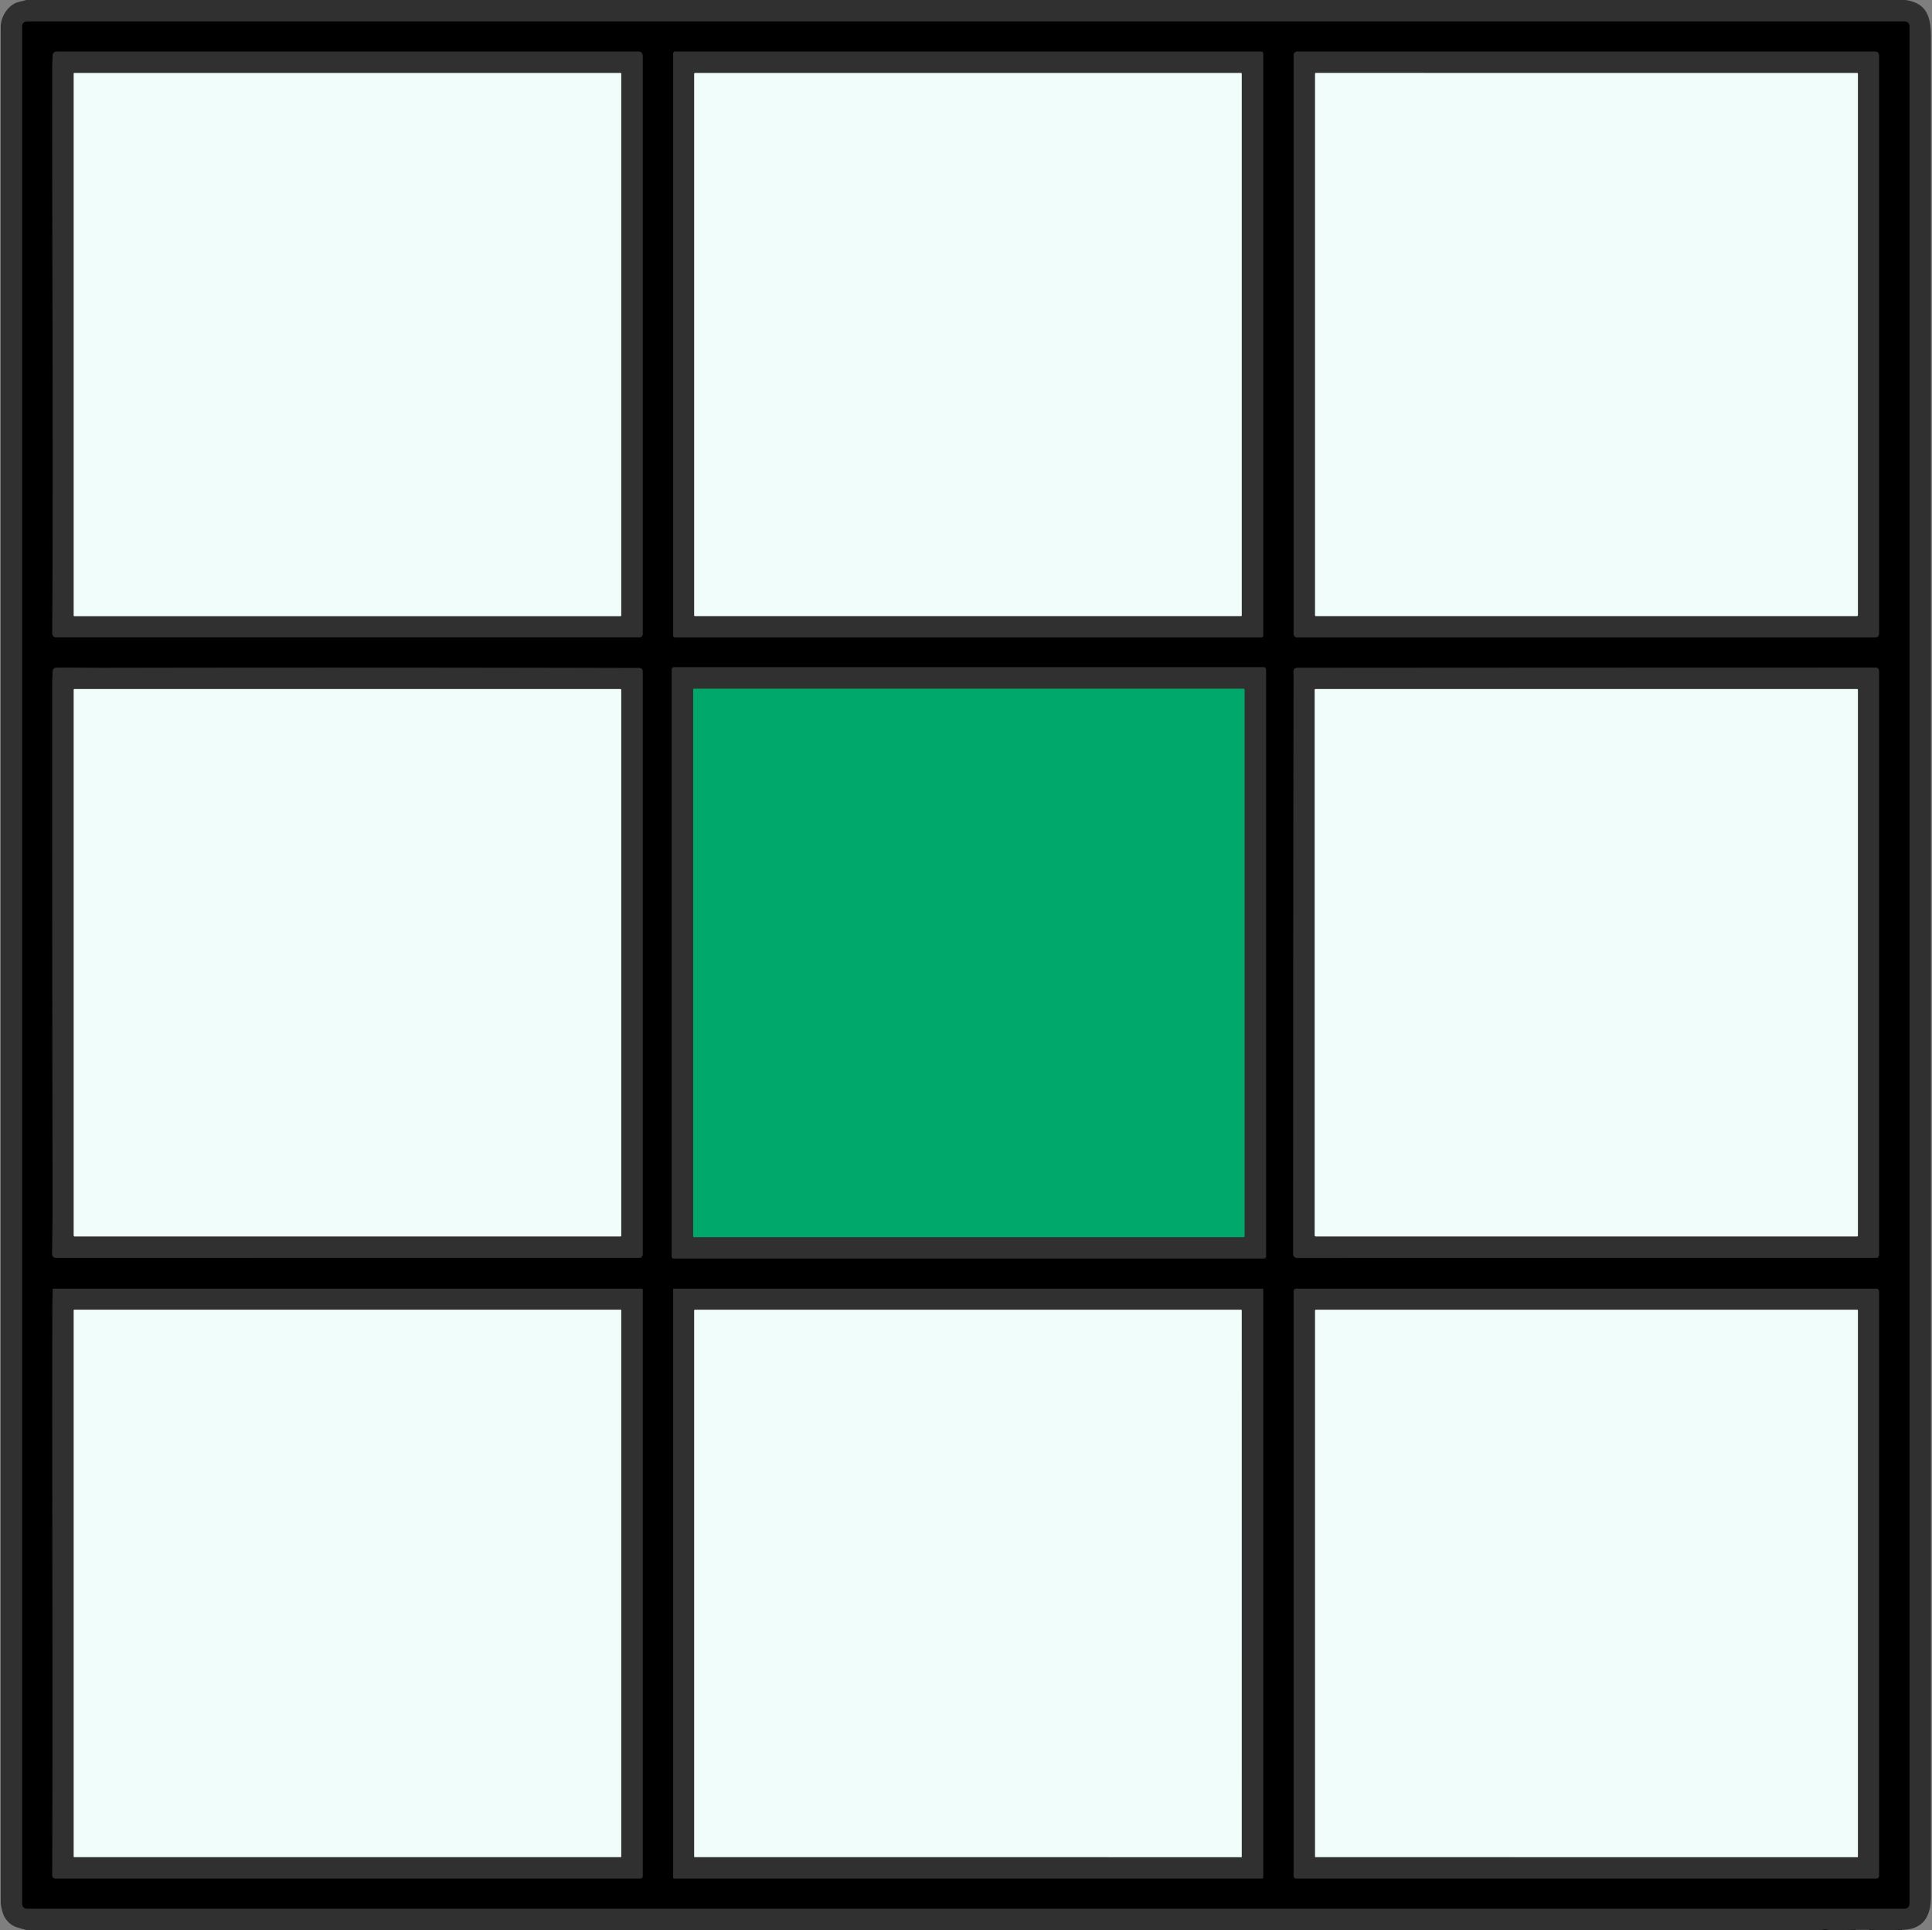 <?xml version="1.0" encoding="UTF-8" standalone="no"?>
<svg
   version="1.1"
   viewBox="0.00 0.00 1349.00 1348.00"
   id="svg49"
   sodipodi:docname="b.svg"
   inkscape:version="1.3 (0e150ed6c4, 2023-07-21)"
   xmlns:inkscape="http://www.inkscape.org/namespaces/inkscape"
   xmlns:sodipodi="http://sodipodi.sourceforge.net/DTD/sodipodi-0.dtd"
   xmlns="http://www.w3.org/2000/svg"
   xmlns:svg="http://www.w3.org/2000/svg">
  <rect x="0.00" y="0.00" width="1349.00" height="1348.00" fill="#808080" stroke="none"/>
  <defs
     id="defs49" />
  <sodipodi:namedview
     id="namedview49"
     pagecolor="#ffffff"
     bordercolor="#000000"
     borderopacity="0.25"
     inkscape:showpageshadow="2"
     inkscape:pageopacity="0.0"
     inkscape:pagecheckerboard="0"
     inkscape:deskcolor="#d1d1d1"
     inkscape:zoom="0.60385757"
     inkscape:cx="674.82801"
     inkscape:cy="674"
     inkscape:window-width="1920"
     inkscape:window-height="1010"
     inkscape:window-x="-6"
     inkscape:window-y="-6"
     inkscape:window-maximized="1"
     inkscape:current-layer="svg49" />
  <g
     stroke-width="2.00"
     fill="none"
     stroke-linecap="butt"
     id="g24">
    <path
       stroke="#181818"
       vector-effect="non-scaling-stroke"
       d="   M 1328.02 1347.82   L 1317.66 1348.00"
       id="path1" />
    <path
       stroke="#181818"
       vector-effect="non-scaling-stroke"
       d="   M 1312.47 1348.00   L 1305.24 1347.80"
       id="path2" />
    <path
       stroke="#181818"
       vector-effect="non-scaling-stroke"
       d="   M 1295.75 1347.80   L 1285.67 1348.00"
       id="path3" />
    <path
       stroke="#181818"
       vector-effect="non-scaling-stroke"
       d="   M 1285.24 1348.00   L 1278.65 1348.00"
       id="path4" />
    <path
       stroke="#181818"
       vector-effect="non-scaling-stroke"
       d="   M 1277.24 1348.00   Q 1274.38 1347.37 1271.69 1348.00"
       id="path5" />
    <path
       stroke="#181818"
       vector-effect="non-scaling-stroke"
       d="   M 1333.25 18.31   A 3.31 3.31 0.0 0 0 1329.94 15.00   L 18.82 15.00   A 3.31 3.31 0.0 0 0 15.51 18.31   L 15.51 1329.69   A 3.31 3.31 0.0 0 0 18.82 1333.00   L 1329.94 1333.00   A 3.31 3.31 0.0 0 0 1333.25 1329.69   L 1333.25 18.31"
       id="path6" />
    <path
       stroke="#181818"
       vector-effect="non-scaling-stroke"
       d="   M 36.52 48.50   C 36.36 179.78 37.20 311.11 36.51 442.38   A 2.79 2.78 -89.9 0 0 39.29 445.18   L 446.38 445.18   A 2.37 2.37 0.0 0 0 448.75 442.81   L 448.75 39.25   Q 448.75 36.00 445.50 36.00   L 39.49 36.00   A 2.69 2.68 -88.3 0 0 36.81 38.53   Q 36.52 43.39 36.52 48.50"
       id="path7" />
    <path
       stroke="#181818"
       vector-effect="non-scaling-stroke"
       d="   M 882.00 37.39   A 1.39 1.39 0.0 0 0 880.61 36.00   L 471.39 36.00   A 1.39 1.39 0.0 0 0 470.00 37.39   L 470.00 443.81   A 1.39 1.39 0.0 0 0 471.39 445.20   L 880.61 445.20   A 1.39 1.39 0.0 0 0 882.00 443.81   L 882.00 37.39"
       id="path8" />
    <path
       stroke="#181818"
       vector-effect="non-scaling-stroke"
       d="   M 1312.00 38.52   A 2.52 2.52 0.0 0 0 1309.48 36.00   L 905.78 36.00   A 2.52 2.52 0.0 0 0 903.26 38.52   L 903.26 442.68   A 2.52 2.52 0.0 0 0 905.78 445.20   L 1309.48 445.20   A 2.52 2.52 0.0 0 0 1312.00 442.68   L 1312.00 38.52"
       id="path9" />
    <path
       stroke="#181818"
       vector-effect="non-scaling-stroke"
       d="   M 469.00 877.41   A 1.59 1.59 0.0 0 0 470.59 879.00   L 882.41 879.00   A 1.59 1.59 0.0 0 0 884.00 877.41   L 884.00 467.59   A 1.59 1.59 0.0 0 0 882.41 466.00   L 470.59 466.00   A 1.59 1.59 0.0 0 0 469.00 467.59   L 469.00 877.41"
       id="path10" />
    <path
       stroke="#181818"
       vector-effect="non-scaling-stroke"
       d="   M 72.00 466.42   C 63.24 466.44 50.29 466.12 39.28 466.32   A 2.52 2.51 1.2 0 0 36.81 468.68   Q 36.49 473.88 36.49 479.75   Q 36.46 656.72 36.71 833.69   Q 36.74 854.62 36.42 875.82   A 2.64 2.64 0.0 0 0 39.06 878.50   L 446.36 878.46   A 2.39 2.39 0.0 0 0 448.75 876.07   L 448.75 468.98   Q 448.75 466.48 446.24 466.54   Q 445.57 466.56 444.00 466.55   Q 258.00 466.07 72.00 466.42"
       id="path11" />
    <path
       stroke="#181818"
       vector-effect="non-scaling-stroke"
       d="   M 905.58 878.53   L 1310.16 878.44   A 1.85 1.84 90.0 0 0 1312.00 876.59   L 1312.00 468.52   A 2.30 2.29 -0.0 0 0 1309.70 466.23   Q 1107.82 466.25 906.06 466.40   C 902.40 466.40 903.25 469.50 903.24 471.75   Q 903.00 673.80 902.96 875.91   A 2.62 2.62 0.0 0 0 905.58 878.53"
       id="path12" />
    <path
       stroke="#181818"
       vector-effect="non-scaling-stroke"
       d="   M 36.58 914.50   C 36.38 1046.17 36.89 1177.85 36.51 1309.52   Q 36.50 1312.00 38.98 1312.00   L 447.00 1312.00   A 1.75 1.75 0.0 0 0 448.75 1310.25   L 448.75 900.75   A 0.75 0.75 0.0 0 0 448.00 900.00   L 37.46 900.00   Q 36.86 900.00 36.84 900.60   Q 36.59 907.62 36.58 914.50"
       id="path13" />
    <path
       stroke="#181818"
       vector-effect="non-scaling-stroke"
       d="   M 882.00 900.84   A 0.84 0.84 0.0 0 0 881.16 900.00   L 470.84 900.00   A 0.84 0.84 0.0 0 0 470.00 900.84   L 470.00 1311.16   A 0.84 0.84 0.0 0 0 470.84 1312.00   L 881.16 1312.00   A 0.84 0.84 0.0 0 0 882.00 1311.16   L 882.00 900.84"
       id="path14" />
    <path
       stroke="#181818"
       vector-effect="non-scaling-stroke"
       d="   M 1312.00 901.88   A 1.88 1.88 0.0 0 0 1310.12 900.00   L 905.14 900.00   A 1.88 1.88 0.0 0 0 903.26 901.88   L 903.26 1310.12   A 1.88 1.88 0.0 0 0 905.14 1312.00   L 1310.12 1312.00   A 1.88 1.88 0.0 0 0 1312.00 1310.12   L 1312.00 901.88"
       id="path15" />
    <path
       stroke="#919795"
       vector-effect="non-scaling-stroke"
       d="   M 433.74 51.27   A 0.27 0.27 0.0 0 0 433.47 51.00   L 51.77 51.00   A 0.27 0.27 0.0 0 0 51.50 51.27   L 51.50 429.99   A 0.27 0.27 0.0 0 0 51.77 430.26   L 433.47 430.26   A 0.27 0.27 0.0 0 0 433.74 429.99   L 433.74 51.27"
       id="path16" />
    <path
       stroke="#919795"
       vector-effect="non-scaling-stroke"
       d="   M 867.00 51.56   Q 867.00 51.00 866.44 51.00   L 485.25 51.00   Q 484.75 51.00 484.75 51.50   L 484.75 429.72   Q 484.75 430.25 485.28 430.25   L 866.50 430.25   Q 867.00 430.25 867.00 429.75   L 867.00 51.56"
       id="path17" />
    <path
       stroke="#919795"
       vector-effect="non-scaling-stroke"
       d="   M 1296.50 430.25   Q 1297.25 430.25 1297.25 429.50   L 1297.25 51.53   Q 1297.25 51.00 1296.72 51.00   L 918.75 50.99   Q 918.25 50.99 918.25 51.50   L 918.25 429.75   Q 918.25 430.25 918.75 430.25   L 1296.50 430.25"
       id="path18" />
    <path
       stroke="#18553c"
       vector-effect="non-scaling-stroke"
       d="   M 869.00 481.57   A 0.57 0.57 0.0 0 0 868.43 481.00   L 484.57 481.00   A 0.57 0.57 0.0 0 0 484.00 481.57   L 484.00 863.43   A 0.57 0.57 0.0 0 0 484.57 864.00   L 868.43 864.00   A 0.57 0.57 0.0 0 0 869.00 863.43   L 869.00 481.57"
       id="path19" />
    <path
       stroke="#919795"
       vector-effect="non-scaling-stroke"
       d="   M 433.22 863.50   Q 433.75 863.50 433.75 862.97   L 433.75 481.88   Q 433.75 481.25 433.13 481.25   L 52.03 481.25   Q 51.50 481.25 51.50 481.78   L 51.50 862.87   Q 51.50 863.50 52.12 863.50   L 433.22 863.50"
       id="path20" />
    <path
       stroke="#919795"
       vector-effect="non-scaling-stroke"
       d="   M 1296.69 863.50   Q 1297.25 863.50 1297.25 862.94   L 1297.25 481.75   Q 1297.25 481.25 1296.75 481.25   L 918.50 481.25   Q 918.00 481.25 918.00 481.75   L 918.00 862.72   Q 918.00 863.50 918.78 863.50   L 1296.69 863.50"
       id="path21" />
    <path
       stroke="#919795"
       vector-effect="non-scaling-stroke"
       d="   M 433.74 915.00   A 0.26 0.26 0.0 0 0 433.48 914.74   L 51.76 914.74   A 0.26 0.26 0.0 0 0 51.50 915.00   L 51.50 1296.74   A 0.26 0.26 0.0 0 0 51.76 1297.00   L 433.48 1297.00   A 0.26 0.26 0.0 0 0 433.74 1296.74   L 433.74 915.00"
       id="path22" />
    <path
       stroke="#919795"
       vector-effect="non-scaling-stroke"
       d="   M 866.95 1297.01   A 0.05 0.04 -90.0 0 0 866.99 1296.96   Q 867.02 1106.20 866.99 915.25   Q 866.99 914.75 866.50 914.75   L 485.28 914.75   Q 484.75 914.75 484.75 915.28   L 484.75 1296.50   Q 484.75 1297.00 485.25 1297.00   Q 676.10 1296.99 866.95 1297.01"
       id="path23" />
    <path
       stroke="#919795"
       vector-effect="non-scaling-stroke"
       d="   M 918.59 1296.99   L 1296.87 1297.02   Q 1297.25 1297.02 1297.25 1296.63   L 1297.25 915.31   Q 1297.25 914.75 1296.69 914.75   L 918.75 914.75   Q 918.25 914.75 918.25 915.25   L 918.25 1296.65   Q 918.25 1296.99 918.59 1296.99"
       id="path24" />
  </g>
  <path
     fill="#000000"
     fill-opacity="0.004"
     d="   M 0.00 0.00   L 18.31 0.00   C 15.49 0.89 12.32 1.23 9.91 2.60   C 4.28 5.81 0.50 12.47 0.50 19.00   Q 0.50 673.61 0.50 1328.22   C 0.50 1331.44 1.89 1337.10 3.64 1339.65   C 7.79 1345.70 11.93 1346.14 18.69 1348.00   L 0.00 1348.00   L 0.00 0.00   Z"
     id="path25" />
  <path
     fill="#303030"
     d="   M 18.31 0.00   L 1330.56 0.00   C 1345.63 2.27 1348.25 12.09 1348.25 25.75   Q 1348.26 675.12 1348.25 1324.49   C 1348.25 1337.91 1343.40 1347.56 1328.02 1347.82   L 1317.66 1348.00   L 1312.47 1348.00   L 1305.24 1347.80   L 1295.75 1347.80   L 1285.67 1348.00   Q 1285.52 1348.07 1285.24 1348.00   L 1278.65 1348.00   L 1277.24 1348.00   Q 1274.38 1347.37 1271.69 1348.00   L 18.69 1348.00   C 11.93 1346.14 7.79 1345.70 3.64 1339.65   C 1.89 1337.10 0.50 1331.44 0.50 1328.22   Q 0.50 673.61 0.50 19.00   C 0.50 12.47 4.28 5.81 9.91 2.60   C 12.32 1.23 15.49 0.89 18.31 0.00   Z   M 1333.25 18.31   A 3.31 3.31 0.0 0 0 1329.94 15.00   L 18.82 15.00   A 3.31 3.31 0.0 0 0 15.51 18.31   L 15.51 1329.69   A 3.31 3.31 0.0 0 0 18.82 1333.00   L 1329.94 1333.00   A 3.31 3.31 0.0 0 0 1333.25 1329.69   L 1333.25 18.31   Z"
     id="path26" />
  <path
     fill="#000000"
     fill-opacity="0.004"
     d="   M 1330.56 0.00   L 1349.00 0.00   L 1349.00 1348.00   L 1327.94 1348.00   Q 1327.98 1347.91 1328.02 1347.82   C 1343.40 1347.56 1348.25 1337.91 1348.25 1324.49   Q 1348.26 675.12 1348.25 25.75   C 1348.25 12.09 1345.63 2.27 1330.56 0.00   Z"
     id="path27" />
  <path
     fill="#000000"
     d="   M 1333.25 1329.69   A 3.31 3.31 0.0 0 1 1329.94 1333.00   L 18.82 1333.00   A 3.31 3.31 0.0 0 1 15.51 1329.69   L 15.51 18.31   A 3.31 3.31 0.0 0 1 18.82 15.00   L 1329.94 15.00   A 3.31 3.31 0.0 0 1 1333.25 18.31   L 1333.25 1329.69   Z   M 36.52 48.50   C 36.36 179.78 37.20 311.11 36.51 442.38   A 2.79 2.78 -89.9 0 0 39.29 445.18   L 446.38 445.18   A 2.37 2.37 0.0 0 0 448.75 442.81   L 448.75 39.25   Q 448.75 36.00 445.50 36.00   L 39.49 36.00   A 2.69 2.68 -88.3 0 0 36.81 38.53   Q 36.52 43.39 36.52 48.50   Z   M 882.00 37.39   A 1.39 1.39 0.0 0 0 880.61 36.00   L 471.39 36.00   A 1.39 1.39 0.0 0 0 470.00 37.39   L 470.00 443.81   A 1.39 1.39 0.0 0 0 471.39 445.20   L 880.61 445.20   A 1.39 1.39 0.0 0 0 882.00 443.81   L 882.00 37.39   Z   M 1312.00 38.52   A 2.52 2.52 0.0 0 0 1309.48 36.00   L 905.78 36.00   A 2.52 2.52 0.0 0 0 903.26 38.52   L 903.26 442.68   A 2.52 2.52 0.0 0 0 905.78 445.20   L 1309.48 445.20   A 2.52 2.52 0.0 0 0 1312.00 442.68   L 1312.00 38.52   Z   M 469.00 877.41   A 1.59 1.59 0.0 0 0 470.59 879.00   L 882.41 879.00   A 1.59 1.59 0.0 0 0 884.00 877.41   L 884.00 467.59   A 1.59 1.59 0.0 0 0 882.41 466.00   L 470.59 466.00   A 1.59 1.59 0.0 0 0 469.00 467.59   L 469.00 877.41   Z   M 72.00 466.42   C 63.24 466.44 50.29 466.12 39.28 466.32   A 2.52 2.51 1.2 0 0 36.81 468.68   Q 36.49 473.88 36.49 479.75   Q 36.46 656.72 36.71 833.69   Q 36.74 854.62 36.42 875.82   A 2.64 2.64 0.0 0 0 39.06 878.50   L 446.36 878.46   A 2.39 2.39 0.0 0 0 448.75 876.07   L 448.75 468.98   Q 448.75 466.48 446.24 466.54   Q 445.57 466.56 444.00 466.55   Q 258.00 466.07 72.00 466.42   Z   M 905.58 878.53   L 1310.16 878.44   A 1.85 1.84 90.0 0 0 1312.00 876.59   L 1312.00 468.52   A 2.30 2.29 -0.0 0 0 1309.70 466.23   Q 1107.82 466.25 906.06 466.40   C 902.40 466.40 903.25 469.50 903.24 471.75   Q 903.00 673.80 902.96 875.91   A 2.62 2.62 0.0 0 0 905.58 878.53   Z   M 36.58 914.50   C 36.38 1046.17 36.89 1177.85 36.51 1309.52   Q 36.50 1312.00 38.98 1312.00   L 447.00 1312.00   A 1.75 1.75 0.0 0 0 448.75 1310.25   L 448.75 900.75   A 0.75 0.75 0.0 0 0 448.00 900.00   L 37.46 900.00   Q 36.86 900.00 36.84 900.60   Q 36.59 907.62 36.58 914.50   Z   M 882.00 900.84   A 0.84 0.84 0.0 0 0 881.16 900.00   L 470.84 900.00   A 0.84 0.84 0.0 0 0 470.00 900.84   L 470.00 1311.16   A 0.84 0.84 0.0 0 0 470.84 1312.00   L 881.16 1312.00   A 0.84 0.84 0.0 0 0 882.00 1311.16   L 882.00 900.84   Z   M 1312.00 901.88   A 1.88 1.88 0.0 0 0 1310.12 900.00   L 905.14 900.00   A 1.88 1.88 0.0 0 0 903.26 901.88   L 903.26 1310.12   A 1.88 1.88 0.0 0 0 905.14 1312.00   L 1310.12 1312.00   A 1.88 1.88 0.0 0 0 1312.00 1310.12   L 1312.00 901.88   Z"
     id="path28" />
  <path
     fill="#303030"
     d="   M 36.51 442.38   C 37.20 311.11 36.36 179.78 36.52 48.50   Q 36.52 43.39 36.81 38.53   A 2.69 2.68 -88.3 0 1 39.49 36.00   L 445.50 36.00   Q 448.75 36.00 448.75 39.25   L 448.75 442.81   A 2.37 2.37 0.0 0 1 446.38 445.18   L 39.29 445.18   A 2.79 2.78 -89.9 0 1 36.51 442.38   Z   M 433.74 51.27   A 0.27 0.27 0.0 0 0 433.47 51.00   L 51.77 51.00   A 0.27 0.27 0.0 0 0 51.50 51.27   L 51.50 429.99   A 0.27 0.27 0.0 0 0 51.77 430.26   L 433.47 430.26   A 0.27 0.27 0.0 0 0 433.74 429.99   L 433.74 51.27   Z"
     id="path29" />
  <path
     fill="#303030"
     d="   M 882.00 443.81   A 1.39 1.39 0.0 0 1 880.61 445.20   L 471.39 445.20   A 1.39 1.39 0.0 0 1 470.00 443.81   L 470.00 37.39   A 1.39 1.39 0.0 0 1 471.39 36.00   L 880.61 36.00   A 1.39 1.39 0.0 0 1 882.00 37.39   L 882.00 443.81   Z   M 867.00 51.56   Q 867.00 51.00 866.44 51.00   L 485.25 51.00   Q 484.75 51.00 484.75 51.50   L 484.75 429.72   Q 484.75 430.25 485.28 430.25   L 866.50 430.25   Q 867.00 430.25 867.00 429.75   L 867.00 51.56   Z"
     id="path30" />
  <path
     fill="#303030"
     d="   M 1312.00 442.68   A 2.52 2.52 0.0 0 1 1309.48 445.20   L 905.78 445.20   A 2.52 2.52 0.0 0 1 903.26 442.68   L 903.26 38.52   A 2.52 2.52 0.0 0 1 905.78 36.00   L 1309.48 36.00   A 2.52 2.52 0.0 0 1 1312.00 38.52   L 1312.00 442.68   Z   M 1296.50 430.25   Q 1297.25 430.25 1297.25 429.50   L 1297.25 51.53   Q 1297.25 51.00 1296.72 51.00   L 918.75 50.99   Q 918.25 50.99 918.25 51.50   L 918.25 429.75   Q 918.25 430.25 918.75 430.25   L 1296.50 430.25   Z"
     id="path31" />
  <path
     fill="#f1fdfa"
     d="   M 867.00 51.56   L 867.00 429.75   Q 867.00 430.25 866.50 430.25   L 485.28 430.25   Q 484.75 430.25 484.75 429.72   L 484.75 51.50   Q 484.75 51.00 485.25 51.00   L 866.44 51.00   Q 867.00 51.00 867.00 51.56   Z"
     id="path32" />
  <path
     fill="#f1fdfa"
     d="   M 1296.50 430.25   L 918.75 430.25   Q 918.25 430.25 918.25 429.75   L 918.25 51.50   Q 918.25 50.99 918.75 50.99   L 1296.72 51.00   Q 1297.25 51.00 1297.25 51.53   L 1297.25 429.50   Q 1297.25 430.25 1296.50 430.25   Z"
     id="path33" />
  <rect
     fill="#f1fdfa"
     x="51.50"
     y="51.00"
     width="382.24"
     height="379.26"
     rx="0.27"
     id="rect33" />
  <path
     fill="#303030"
     d="   M 469.00 877.41   L 469.00 467.59   A 1.59 1.59 0.0 0 1 470.59 466.00   L 882.41 466.00   A 1.59 1.59 0.0 0 1 884.00 467.59   L 884.00 877.41   A 1.59 1.59 0.0 0 1 882.41 879.00   L 470.59 879.00   A 1.59 1.59 0.0 0 1 469.00 877.41   Z   M 869.00 481.57   A 0.57 0.57 0.0 0 0 868.43 481.00   L 484.57 481.00   A 0.57 0.57 0.0 0 0 484.00 481.57   L 484.00 863.43   A 0.57 0.57 0.0 0 0 484.57 864.00   L 868.43 864.00   A 0.57 0.57 0.0 0 0 869.00 863.43   L 869.00 481.57   Z"
     id="path34" />
  <path
     fill="#303030"
     d="   M 72.00 466.42   Q 258.00 466.07 444.00 466.55   Q 445.57 466.56 446.24 466.54   Q 448.75 466.48 448.75 468.98   L 448.75 876.07   A 2.39 2.39 0.0 0 1 446.36 878.46   L 39.06 878.50   A 2.64 2.64 0.0 0 1 36.42 875.82   Q 36.74 854.62 36.71 833.69   Q 36.46 656.72 36.49 479.75   Q 36.49 473.88 36.81 468.68   A 2.52 2.51 1.2 0 1 39.28 466.32   C 50.29 466.12 63.24 466.44 72.00 466.42   Z   M 433.22 863.50   Q 433.75 863.50 433.75 862.97   L 433.75 481.88   Q 433.75 481.25 433.13 481.25   L 52.03 481.25   Q 51.50 481.25 51.50 481.78   L 51.50 862.87   Q 51.50 863.50 52.12 863.50   L 433.22 863.50   Z"
     id="path35" />
  <path
     fill="#303030"
     d="   M 905.58 878.53   A 2.62 2.62 0.0 0 1 902.96 875.91   Q 903.00 673.80 903.24 471.75   C 903.25 469.50 902.40 466.40 906.06 466.40   Q 1107.82 466.25 1309.70 466.23   A 2.30 2.29 0.0 0 1 1312.00 468.52   L 1312.00 876.59   A 1.85 1.84 90.0 0 1 1310.16 878.44   L 905.58 878.53   Z   M 1296.69 863.50   Q 1297.25 863.50 1297.25 862.94   L 1297.25 481.75   Q 1297.25 481.25 1296.75 481.25   L 918.50 481.25   Q 918.00 481.25 918.00 481.75   L 918.00 862.72   Q 918.00 863.50 918.78 863.50   L 1296.69 863.50   Z"
     id="path36" />
  <path
     fill="#f1fdfa"
     d="   M 433.22 863.50   L 52.12 863.50   Q 51.50 863.50 51.50 862.87   L 51.50 481.78   Q 51.50 481.25 52.03 481.25   L 433.13 481.25   Q 433.75 481.25 433.75 481.88   L 433.75 862.97   Q 433.75 863.50 433.22 863.50   Z"
     id="path37" />
  <rect
     fill="#00a86b"
     x="484.00"
     y="481.00"
     width="385.00"
     height="383.00"
     rx="0.57"
     id="rect37"
     style="fill:#00a86b;fill-opacity:1" />
  <path
     fill="#f1fdfa"
     d="   M 1296.69 863.50   L 918.78 863.50   Q 918.00 863.50 918.00 862.72   L 918.00 481.75   Q 918.00 481.25 918.50 481.25   L 1296.75 481.25   Q 1297.25 481.25 1297.25 481.75   L 1297.25 862.94   Q 1297.25 863.50 1296.69 863.50   Z"
     id="path38" />
  <path
     fill="#303030"
     d="   M 36.51 1309.52   C 36.89 1177.85 36.38 1046.17 36.58 914.50   Q 36.59 907.62 36.84 900.60   Q 36.86 900.00 37.46 900.00   L 448.00 900.00   A 0.75 0.75 0.0 0 1 448.75 900.75   L 448.75 1310.25   A 1.75 1.75 0.0 0 1 447.00 1312.00   L 38.98 1312.00   Q 36.50 1312.00 36.51 1309.52   Z   M 433.74 915.00   A 0.26 0.26 0.0 0 0 433.48 914.74   L 51.76 914.74   A 0.26 0.26 0.0 0 0 51.50 915.00   L 51.50 1296.74   A 0.26 0.26 0.0 0 0 51.76 1297.00   L 433.48 1297.00   A 0.26 0.26 0.0 0 0 433.74 1296.74   L 433.74 915.00   Z"
     id="path39" />
  <path
     fill="#303030"
     d="   M 882.00 1311.16   A 0.84 0.84 0.0 0 1 881.16 1312.00   L 470.84 1312.00   A 0.84 0.84 0.0 0 1 470.00 1311.16   L 470.00 900.84   A 0.84 0.84 0.0 0 1 470.84 900.00   L 881.16 900.00   A 0.84 0.84 0.0 0 1 882.00 900.84   L 882.00 1311.16   Z   M 866.95 1297.01   A 0.05 0.04 -90.0 0 0 866.99 1296.96   Q 867.02 1106.20 866.99 915.25   Q 866.99 914.75 866.50 914.75   L 485.28 914.75   Q 484.75 914.75 484.75 915.28   L 484.75 1296.50   Q 484.75 1297.00 485.25 1297.00   Q 676.10 1296.99 866.95 1297.01   Z"
     id="path40" />
  <path
     fill="#303030"
     d="   M 1312.00 1310.12   A 1.88 1.88 0.0 0 1 1310.12 1312.00   L 905.14 1312.00   A 1.88 1.88 0.0 0 1 903.26 1310.12   L 903.26 901.88   A 1.88 1.88 0.0 0 1 905.14 900.00   L 1310.12 900.00   A 1.88 1.88 0.0 0 1 1312.00 901.88   L 1312.00 1310.12   Z   M 918.59 1296.99   L 1296.87 1297.02   Q 1297.25 1297.02 1297.25 1296.63   L 1297.25 915.31   Q 1297.25 914.75 1296.69 914.75   L 918.75 914.75   Q 918.25 914.75 918.25 915.25   L 918.25 1296.65   Q 918.25 1296.99 918.59 1296.99   Z"
     id="path41" />
  <rect
     fill="#f1fdfa"
     x="51.50"
     y="914.74"
     width="382.24"
     height="382.26"
     rx="0.26"
     id="rect41" />
  <path
     fill="#f1fdfa"
     d="   M 866.95 1297.01   Q 676.10 1296.99 485.25 1297.00   Q 484.75 1297.00 484.75 1296.50   L 484.75 915.28   Q 484.75 914.75 485.28 914.75   L 866.50 914.75   Q 866.99 914.75 866.99 915.25   Q 867.02 1106.20 866.99 1296.96   A 0.05 0.04 90.0 0 1 866.95 1297.01   Z"
     id="path42" />
  <path
     fill="#f1fdfa"
     d="   M 918.59 1296.99   Q 918.25 1296.99 918.25 1296.65   L 918.25 915.25   Q 918.25 914.75 918.75 914.75   L 1296.69 914.75   Q 1297.25 914.75 1297.25 915.31   L 1297.25 1296.63   Q 1297.25 1297.02 1296.87 1297.02   L 918.59 1296.99   Z"
     id="path43" />
  <path
     fill="#000000"
     d="   M 1277.24 1348.00   L 1271.69 1348.00   Q 1274.38 1347.37 1277.24 1348.00   Z"
     id="path44" />
  <path
     fill="#000000"
     d="   M 1285.24 1348.00   L 1278.65 1348.00   L 1285.24 1348.00   Z"
     id="path45" />
  <path
     fill="#000000"
     d="   M 1295.75 1347.80   Q 1295.72 1347.90 1295.69 1348.00   L 1285.67 1348.00   L 1295.75 1347.80   Z"
     id="path46" />
  <path
     fill="#000000"
     fill-opacity="0.004"
     d="   M 1295.75 1347.80   L 1305.24 1347.80   Q 1305.22 1347.90 1305.19 1348.00   L 1295.69 1348.00   Q 1295.72 1347.90 1295.75 1347.80   Z"
     id="path47" />
  <path
     fill="#000000"
     d="   M 1305.24 1347.80   L 1312.47 1348.00   L 1305.19 1348.00   Q 1305.22 1347.90 1305.24 1347.80   Z"
     id="path48" />
  <path
     fill="#000000"
     d="   M 1328.02 1347.82   Q 1327.98 1347.91 1327.94 1348.00   L 1317.66 1348.00   L 1328.02 1347.82   Z"
     id="path49" />
</svg>
